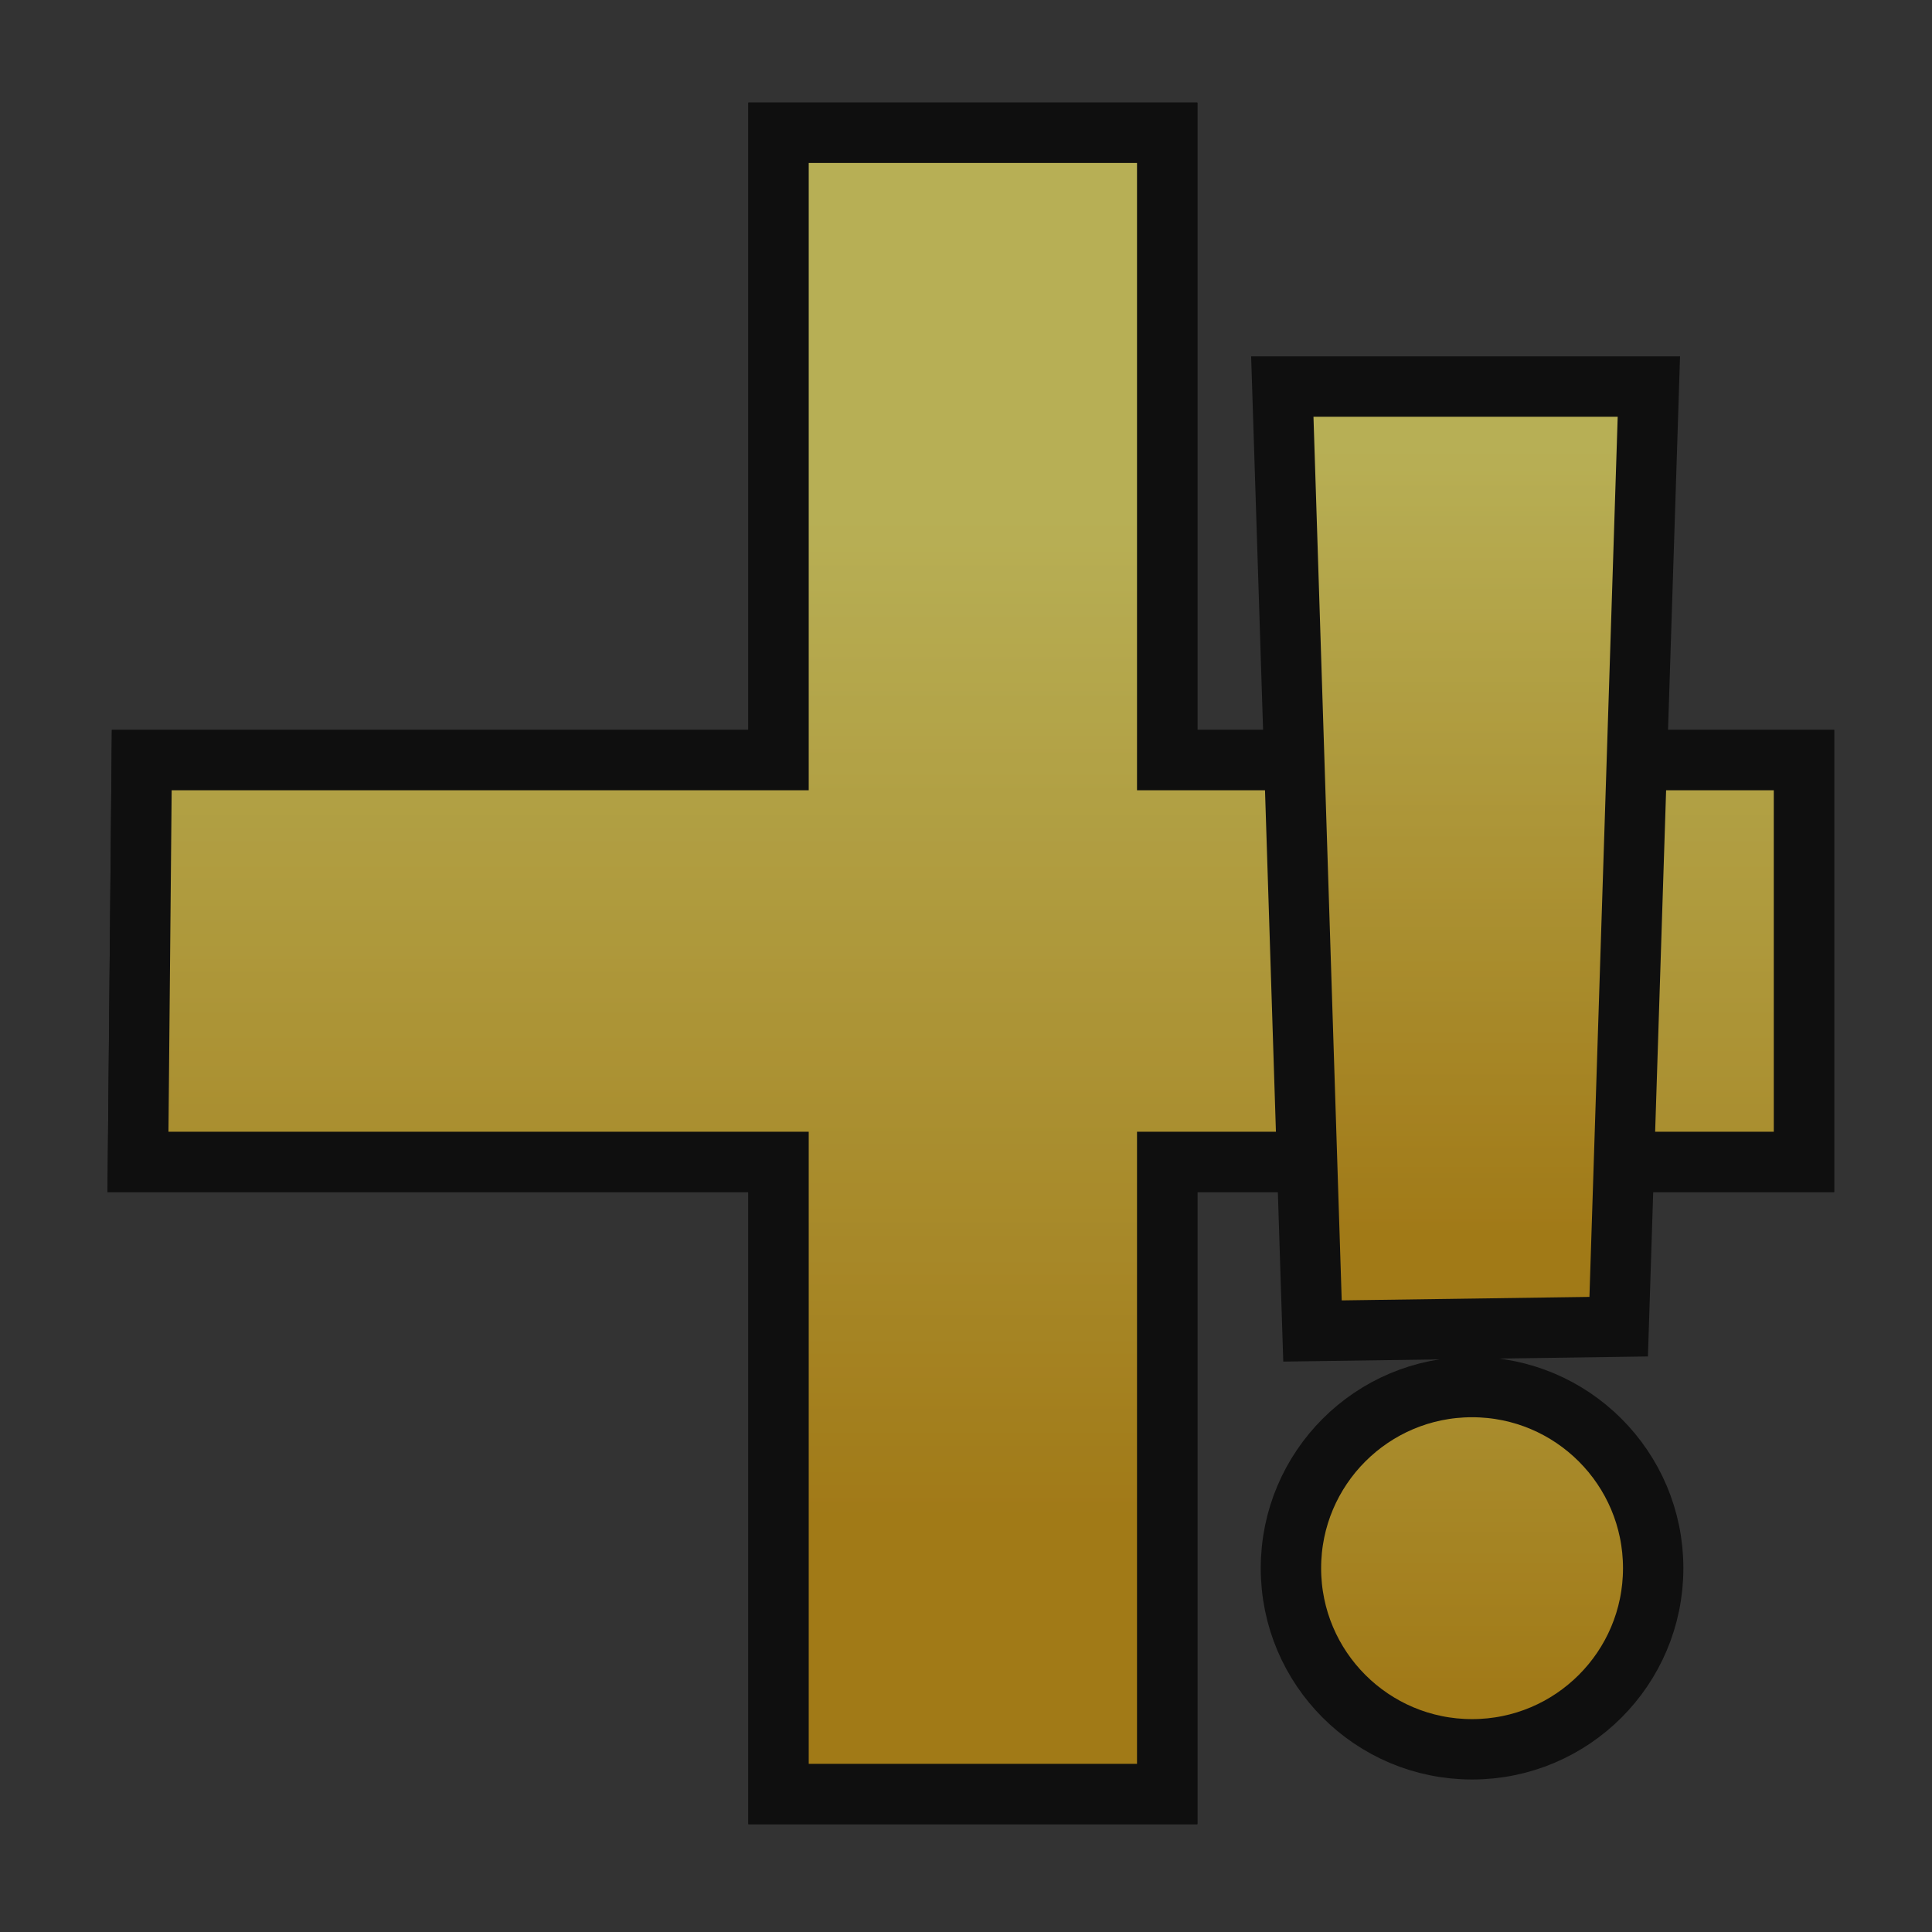 <?xml version="1.0" encoding="UTF-8" standalone="no"?>
<!-- Created with Inkscape (http://www.inkscape.org/) -->

<svg
   xmlns:dc="http://purl.org/dc/elements/1.1/"
   xmlns:cc="http://creativecommons.org/ns#"
   xmlns:rdf="http://www.w3.org/1999/02/22-rdf-syntax-ns#"
   xmlns:svg="http://www.w3.org/2000/svg"
   xmlns="http://www.w3.org/2000/svg"
   xmlns:xlink="http://www.w3.org/1999/xlink"
   xmlns:sodipodi="http://sodipodi.sourceforge.net/DTD/sodipodi-0.dtd"
   xmlns:inkscape="http://www.inkscape.org/namespaces/inkscape"
   width="64"
   height="64"
   id="svg2"
   version="1.1"
   inkscape:version="0.48.0 r9654"
   sodipodi:docname="headicon_medhp.svg"
   inkscape:export-filename="C:\Users\Mark\work\rotu\trunk\rotu21\pngimages\headicon_medhp.png"
   inkscape:export-xdpi="90"
   inkscape:export-ydpi="90">
  <rect width="100%" height="100%" fill="#333333" stroke="none"/>
  <defs
     id="defs4">
    <linearGradient
       id="linearGradient3817">
      <stop
         style="stop-opacity:1;stop-color:#d0980c"
         offset="0"
         id="stop3819" />
      <stop
         style="stop-color:#f0e464;stop-opacity:1"
         offset="1"
         id="stop3821" />
    </linearGradient>
    <linearGradient
       id="linearGradient3809">
      <stop
         style="stop-color:#7b1418;stop-opacity:1;"
         offset="0"
         id="stop3811" />
      <stop
         style="stop-color:#7b1418;stop-opacity:1;"
         offset="1"
         id="stop3813" />
    </linearGradient>
    <linearGradient
       id="linearGradient3801">
      <stop
         style="stop-color:#000000;stop-opacity:1;"
         offset="0"
         id="stop3803" />
      <stop
         style="stop-color:#7b1418;stop-opacity:1"
         offset="1"
         id="stop3805" />
    </linearGradient>
    <linearGradient
       id="linearGradient3773">
      <stop
         style="stop-color:#a64543;stop-opacity:1;"
         offset="0"
         id="stop3783" />
      <stop
         style="stop-color:#de5d5a;stop-opacity:1"
         offset="1"
         id="stop3777" />
    </linearGradient>
    <linearGradient
       inkscape:collect="always"
       xlink:href="#linearGradient3817-7"
       id="linearGradient3882-5"
       x1="-12.462"
       y1="1044.794"
       x2="-12.446"
       y2="992.292"
       gradientUnits="userSpaceOnUse" />
    <linearGradient
       id="linearGradient3817-7">
      <stop
         style="stop-color:#d8ac24;stop-opacity:1;"
         offset="0"
         id="stop3819-1" />
      <stop
         style="stop-color:#f0e464;stop-opacity:1"
         offset="1"
         id="stop3821-8" />
    </linearGradient>
    <linearGradient
       inkscape:collect="always"
       xlink:href="#linearGradient3817"
       id="linearGradient3924"
       x1="-12.595"
       y1="1036.997"
       x2="-12.595"
       y2="1003.89"
       gradientUnits="userSpaceOnUse" />
    <linearGradient
       inkscape:collect="always"
       xlink:href="#linearGradient3817"
       id="linearGradient3934"
       x1="48.429"
       y1="39.938"
       x2="48.429"
       y2="13.929"
       gradientUnits="userSpaceOnUse"
       gradientTransform="translate(-45,987.648)" />
    <linearGradient
       inkscape:collect="always"
       xlink:href="#linearGradient3817"
       id="linearGradient3944"
       x1="47.857"
       y1="55.286"
       x2="47.857"
       y2="29.125"
       gradientUnits="userSpaceOnUse" />
    <linearGradient
       inkscape:collect="always"
       xlink:href="#linearGradient3817"
       id="linearGradient3952"
       gradientUnits="userSpaceOnUse"
       x1="-12.595"
       y1="1036.997"
       x2="-12.595"
       y2="1003.89" />
    <linearGradient
       inkscape:collect="always"
       xlink:href="#linearGradient3817"
       id="linearGradient3954"
       gradientUnits="userSpaceOnUse"
       gradientTransform="translate(-45,987.648)"
       x1="48.429"
       y1="39.938"
       x2="48.429"
       y2="13.929" />
    <linearGradient
       inkscape:collect="always"
       xlink:href="#linearGradient3817"
       id="linearGradient3956"
       gradientUnits="userSpaceOnUse"
       x1="47.857"
       y1="55.286"
       x2="47.857"
       y2="29.125" />
  </defs>
  <sodipodi:namedview
     id="base"
     pagecolor="#ffffff"
     bordercolor="#666666"
     borderopacity="1.0"
     inkscape:pageopacity="0.0"
     inkscape:pageshadow="2"
     inkscape:zoom="2.660631"
     inkscape:cx="42.340169"
     inkscape:cy="52.6538"
     inkscape:document-units="px"
     inkscape:current-layer="layer1"
     showgrid="false"
     inkscape:window-width="1920"
     inkscape:window-height="1030"
     inkscape:window-x="-8"
     inkscape:window-y="-8"
     inkscape:window-maximized="1" />
  <g
     inkscape:label="Layer 1"
     inkscape:groupmode="layer"
     id="layer1"
     transform="translate(0,-988.362)">
    <g
       id="g3946"
       transform="matrix(1,0,0,1,44.478,1.662)"
       style="opacity:0.7">
      <path
         inkscape:connector-curvature="0"
         id="path3766-4"
         d="m -18.688,991.098 0,20.781 -21.094,0 -0.125,13.312 21.219,0 0,20.938 12.875,0 0,-20.938 21.094,0 0,-13.312 -21.094,0 0,-20.781 -12.875,0 z"
         style="fill:#f8f074;fill-opacity:1;stroke:#000000;stroke-width:2;stroke-linecap:butt;stroke-miterlimit:4;stroke-opacity:1;stroke-dasharray:none;stroke-dashoffset:0" />
      <path
         inkscape:connector-curvature="0"
         id="path3766"
         d="m -18.688,991.098 0,20.781 -21.094,0 -0.125,13.312 21.219,0 0,20.938 12.875,0 0,-20.938 21.094,0 0,-13.312 -21.094,0 0,-20.781 -12.875,0 z"
         style="fill:url(#linearGradient3952);fill-opacity:1;stroke:#000000;stroke-width:2;stroke-linecap:butt;stroke-miterlimit:4;stroke-opacity:1;stroke-dasharray:none;stroke-dashoffset:0" />
      <path
         inkscape:connector-curvature="0"
         id="path3926"
         d="m -2,999.505 12.143,0 -1,31.143 L -1,1030.791 z"
         style="fill:url(#linearGradient3954);fill-opacity:1;stroke:#000000;stroke-width:2;stroke-opacity:1" />
      <path
         transform="translate(-43.714,987.505)"
         d="m 54,51.143 c 0,3.314 -2.686,6 -6,6 -3.314,0 -6,-2.686 -6,-6 0,-3.314 2.686,-6 6,-6 3.314,0 6,2.686 6,6 z"
         sodipodi:ry="6"
         sodipodi:rx="6"
         sodipodi:cy="51.142857"
         sodipodi:cx="48"
         id="path3936"
         style="fill:url(#linearGradient3956);fill-opacity:1;stroke:#000000;stroke-width:2;stroke-opacity:1"
         sodipodi:type="arc" />
    </g>
  </g>
</svg>
